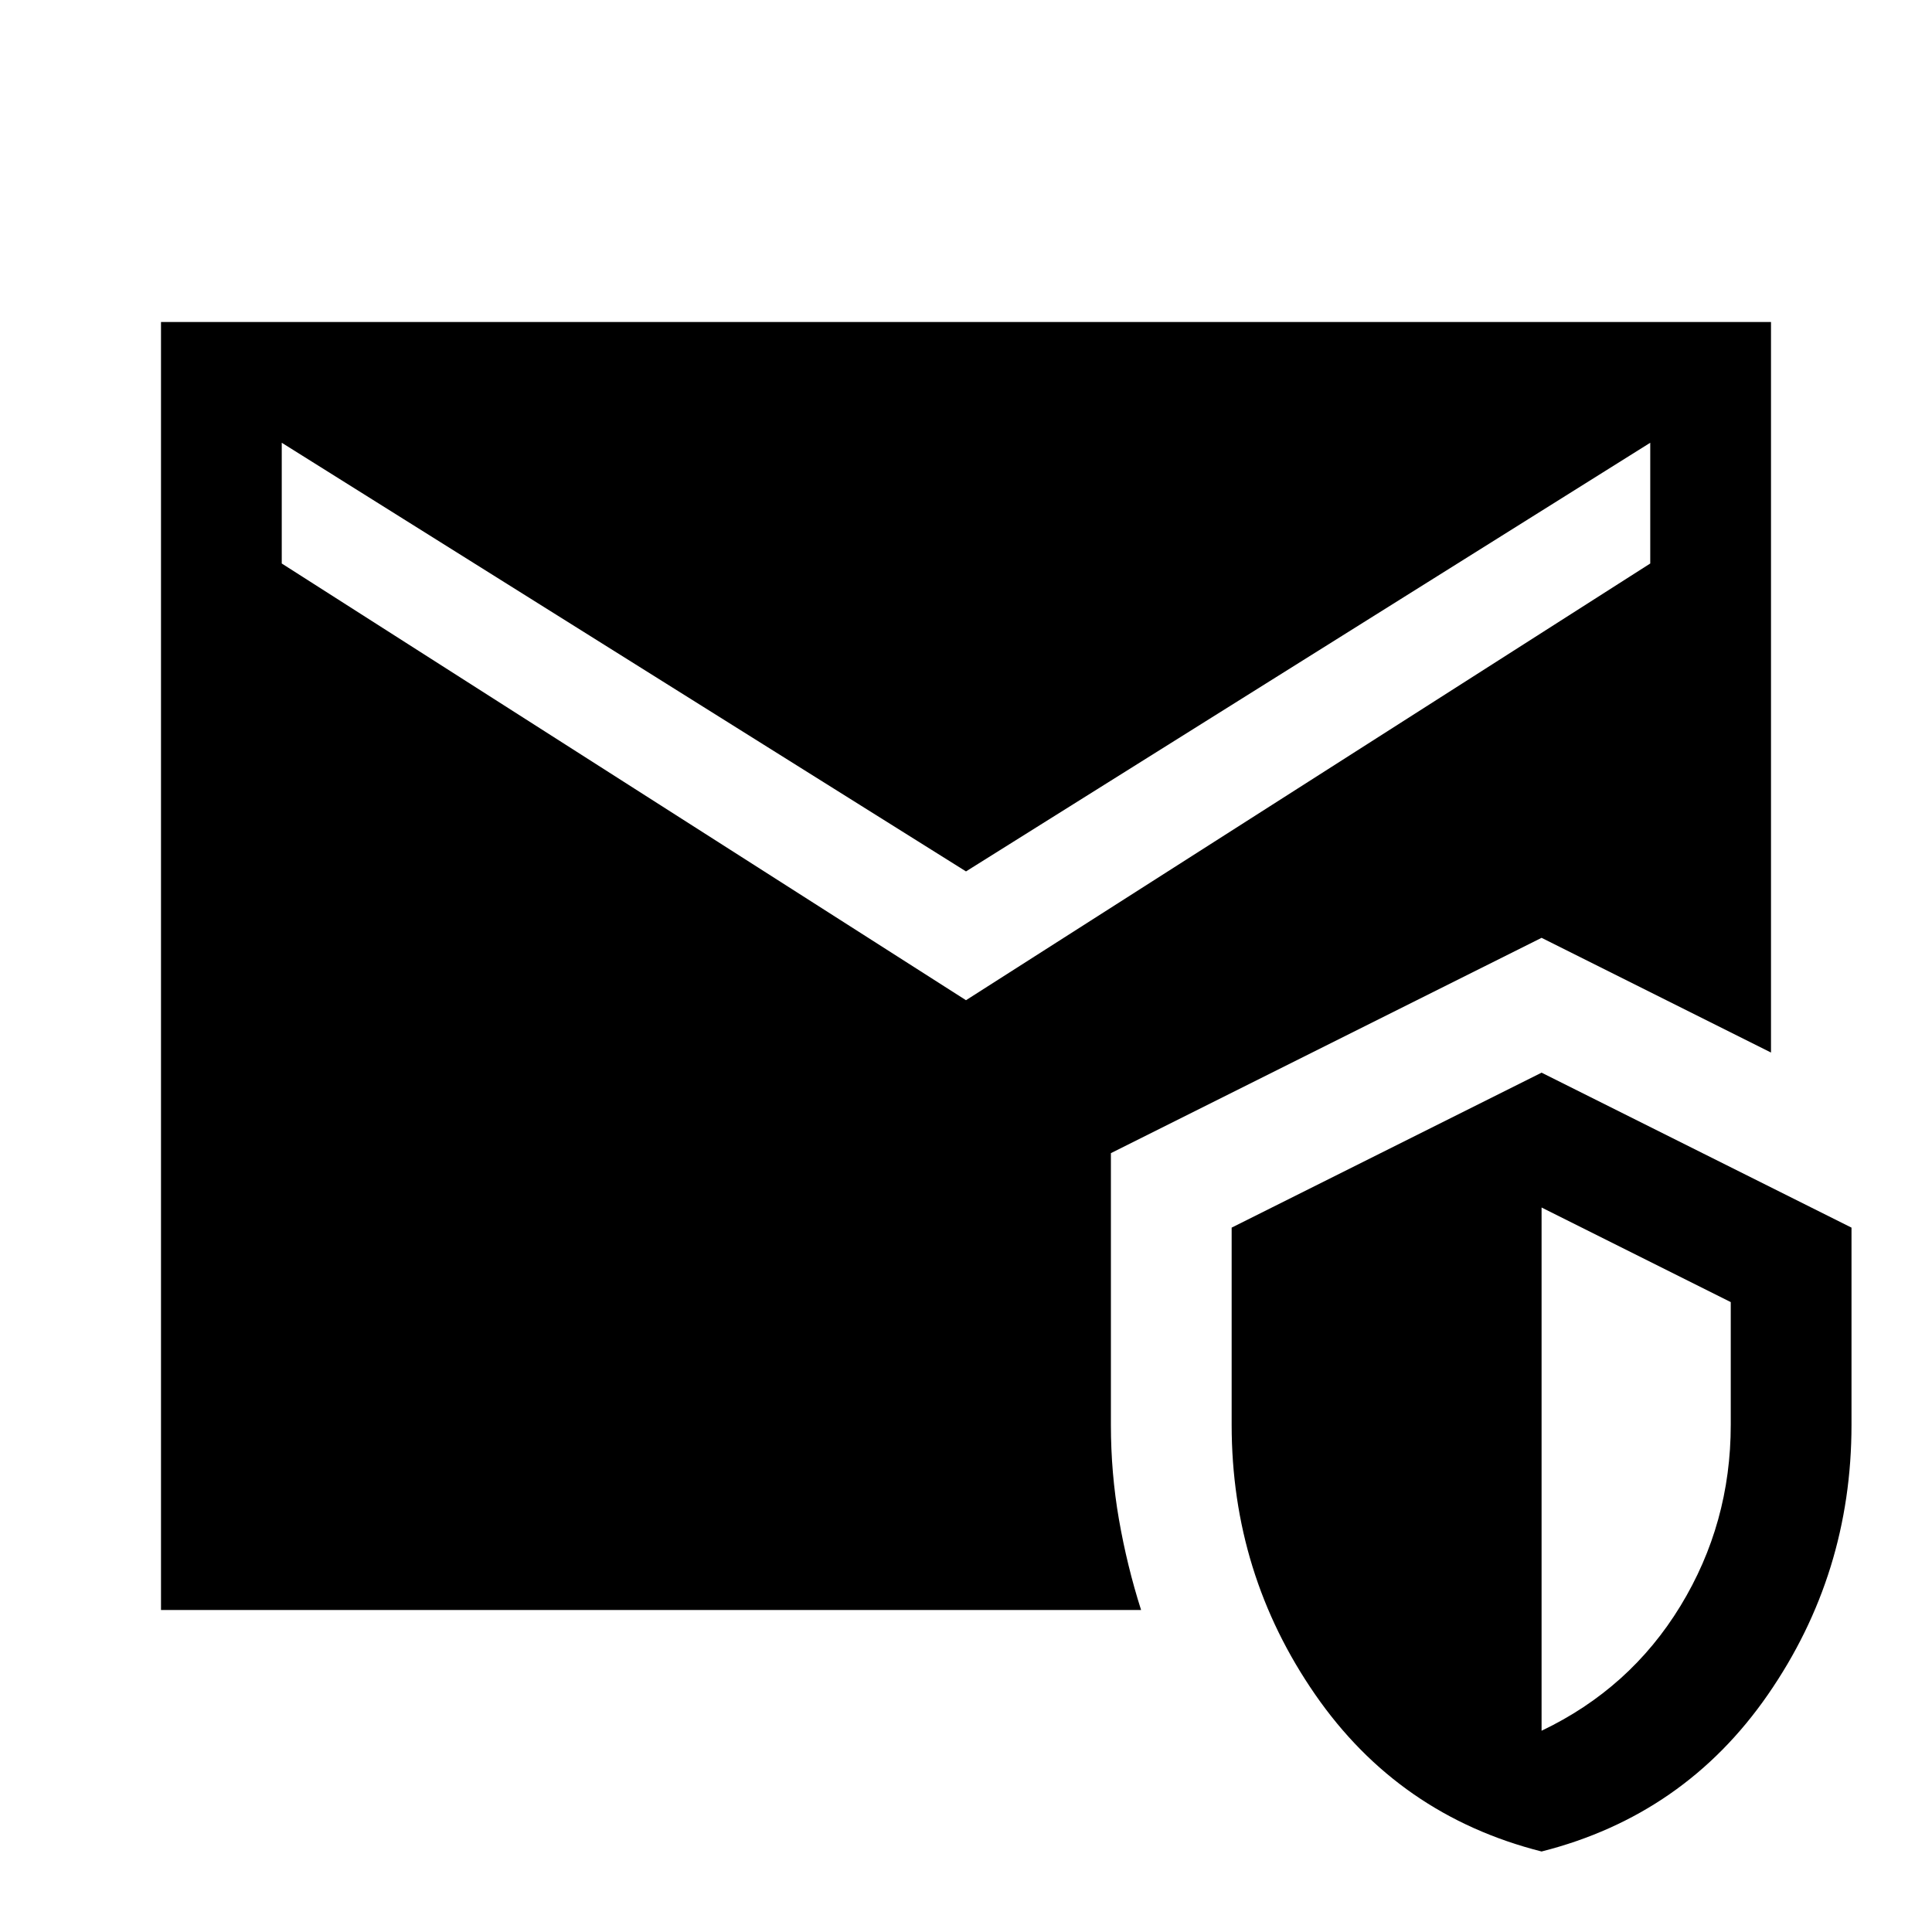 <svg xmlns="http://www.w3.org/2000/svg" width="48" height="48" viewBox="0 -960 960 960"><path d="M80-160v-640h800v363l-114-57-214 107v135q0 24 4 47t11 45H80ZM766-40q-71-18-112.5-78T612-252v-98l154-77 154 77v98q0 74-41.5 134T766-40Zm0-60q44-21 69-62t25-90v-61l-94-47v260ZM480-463l340-217v-60L480-527 140-740v60l340 217Z"/></svg>